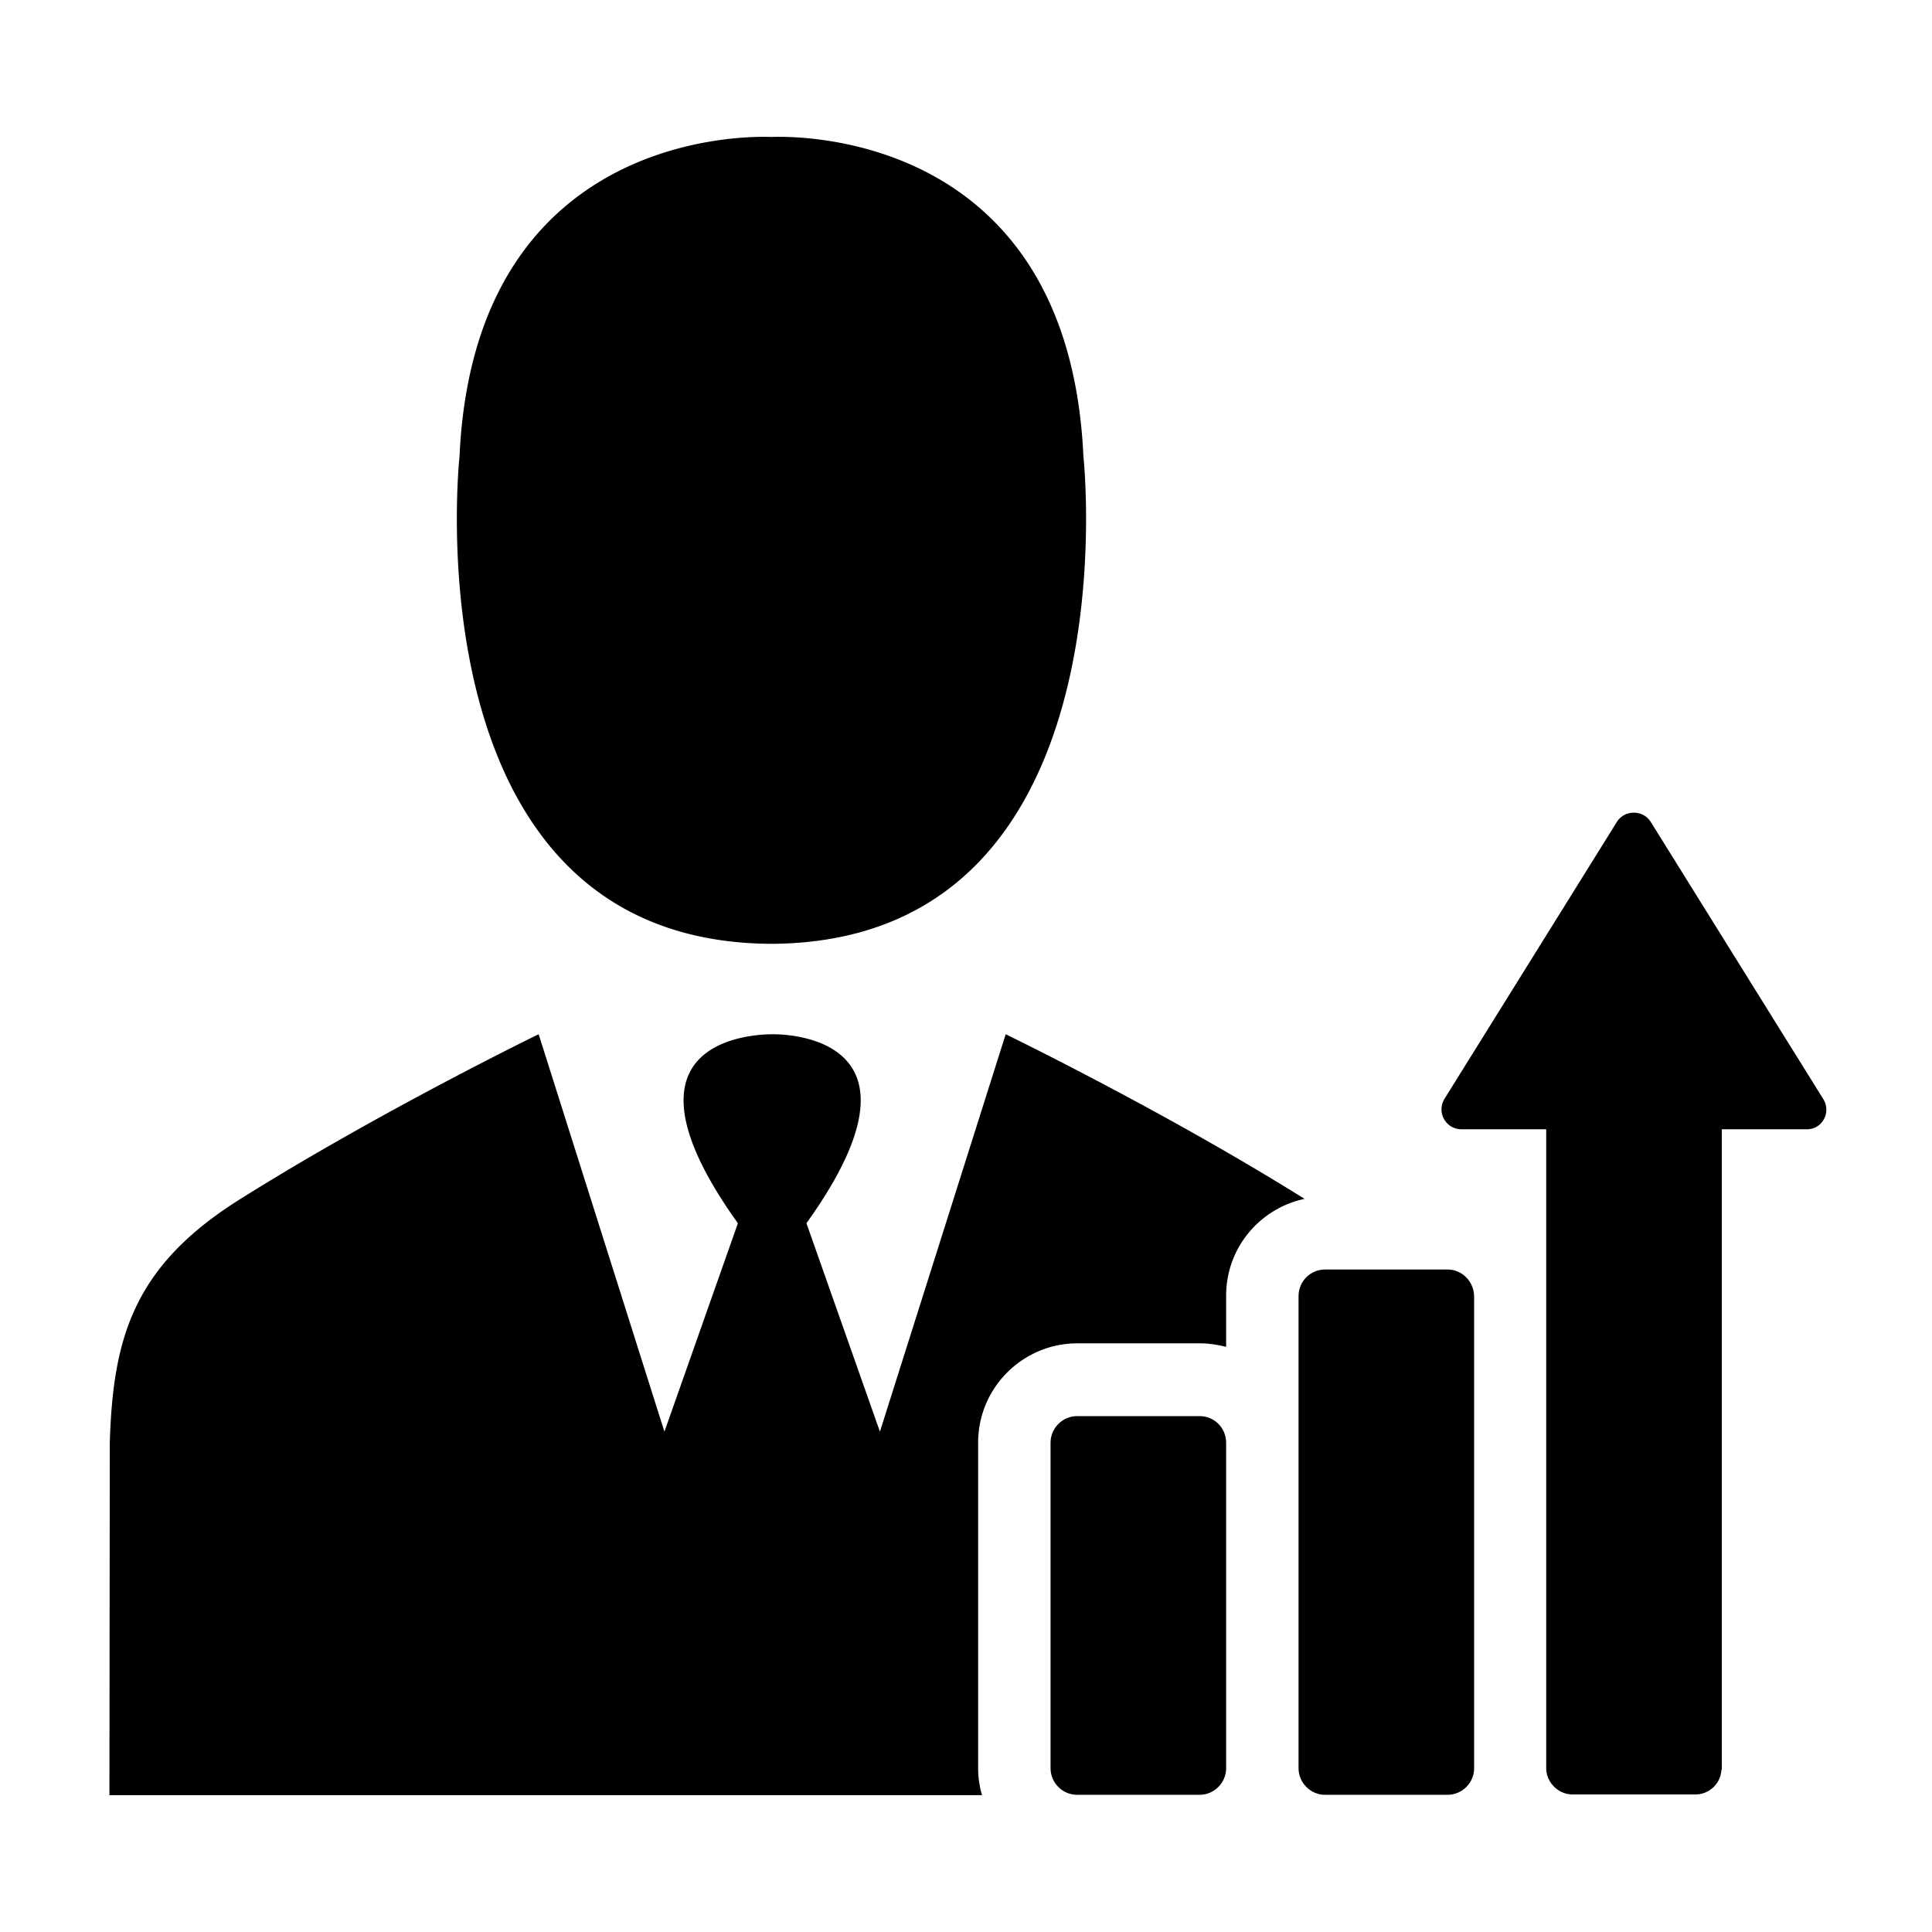 <svg width="512" height="512" xmlns="http://www.w3.org/2000/svg"><g fill-rule="evenodd"><path d="M203.885 250.12h1.123c96.056-1.03 82.106-129.192 82.106-129.192-3.932-85.66-75.552-84.91-82.667-84.63-7.022-.28-78.736-1.03-82.668 84.63 0 0-13.95 128.256 82.106 129.192zm62.632 23.965l-33.329 105.32-19.473-55.235c34.172-47.651-2.434-50.085-8.894-50.085h-.374c-6.554.094-43.066 2.434-8.895 50.085l-19.473 55.234-33.329-105.32s-41.849 20.316-79.297 43.814c-28.274 17.787-33.517 36.885-34.36 64.502L29 475.736h231.245a25.63 25.63 0 0 1-1.03-7.115v-86.315c0-14.51 11.796-26.306 26.308-26.306h32.486c2.434 0 4.681.374 6.928.936v-13.574c0-12.639 8.894-23.124 20.784-25.652-37.448-23.404-79.204-43.625-79.204-43.625z"/><path d="M317.916 375.285h-32.487c-3.838 0-7.022 3.183-7.022 7.021v86.315c0 3.838 3.184 7.021 7.022 7.021h32.487c3.838 0 7.021-3.183 7.021-7.02v-86.316c0-3.84-3.09-7.022-7.021-7.022zm65.722-38.851H351.15c-3.838 0-7.021 3.09-7.021 7.021v125.166c0 3.838 3.183 7.021 7.021 7.021h32.487c3.838 0 7.021-3.183 7.021-7.02V343.454c-.093-3.838-3.183-7.021-7.021-7.021z"/><path d="M483.157 291.217L437.47 217.82c-2.06-3.276-6.928-3.276-8.987 0l-45.688 73.396c-2.153 3.557.375 8.05 4.494 8.05h22.47v169.26c0 3.839 3.182 7.022 7.02 7.022h32.487a6.903 6.903 0 0 0 6.928-6.553h.094V299.268h22.47c4.119.094 6.646-4.494 4.4-8.051z"/></g></svg>